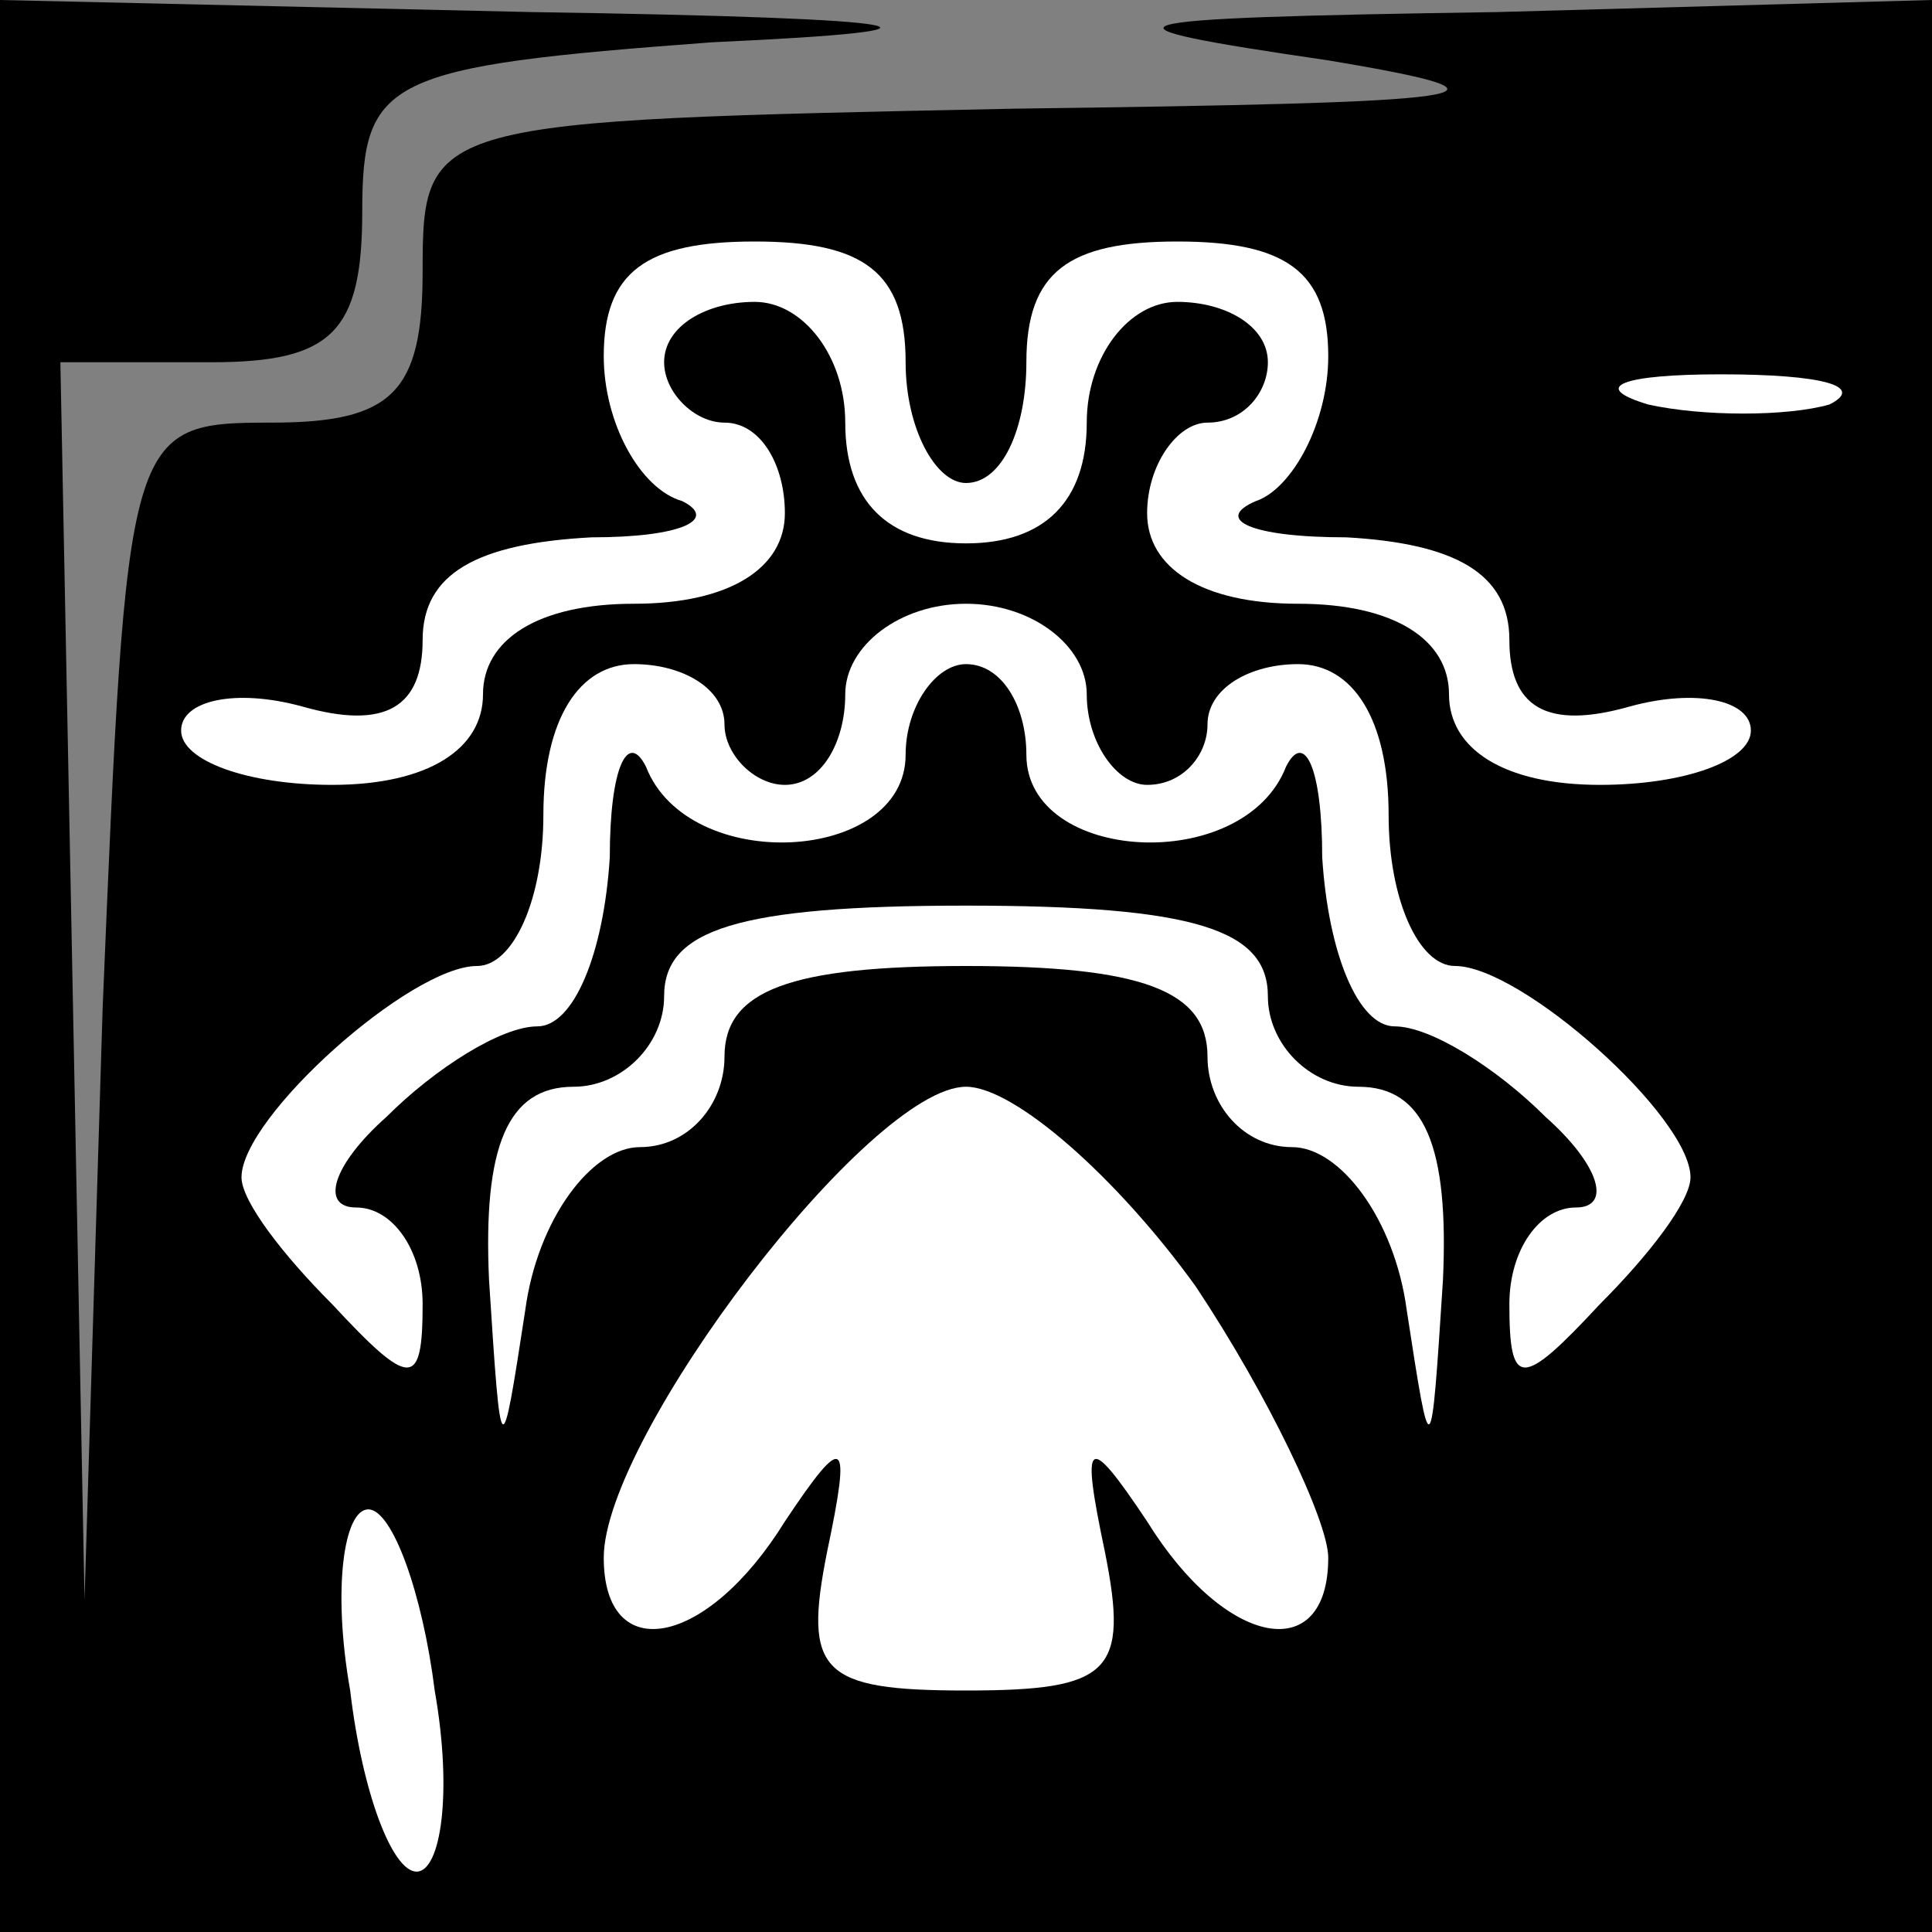 <?xml version="1.0" standalone="no"?>
<!DOCTYPE svg PUBLIC "-//W3C//DTD SVG 20010904//EN"
 "http://www.w3.org/TR/2001/REC-SVG-20010904/DTD/svg10.dtd">
<svg version="1.0" xmlns="http://www.w3.org/2000/svg"
 width="32pt" height="32pt" viewBox="0 0 32 32"
 preserveAspectRatio="xMidYMid meet">
<rect x="0" y="0" width="32" height="32" fill="#808080" stroke="none"/>
<g transform="translate(0,32) scale(0.1,-0.1)"
fill="#000000" stroke="none">
<path fill="#000000" stroke="none" d="M0 160 l0 -160 160 0 160 0 0 160 0
160 -72 -2 c-67 -1 -69 -2 -28 -8 36 -6 25 -7 -52 -8 -97 -2 -98 -2 -98 -27 0
-20 -5 -25 -25 -25 -24 0 -24 -1 -28 -97 l-3 -98 -2 103 -2 102 25 0 c20 0 25
5 25 25 0 22 4 24 58 28 44 2 37 4 -30 5 l-88 2 0 -160z"/>
<path fill="#ffffff" stroke="none" d="M150 260 c0 -11 5 -20 10 -20 6 0 10 9
10 20 0 15 7 20 25 20 18 0 25 -5 25 -19 0 -11 -6 -22 -12 -24 -7 -3 -1 -6 15
-6 18 -1 27 -6 27 -17 0 -11 6 -15 20 -11 11 3 20 1 20 -4 0 -5 -11 -9 -25 -9
-16 0 -25 6 -25 15 0 9 -9 15 -25 15 -16 0 -25 6 -25 15 0 8 5 15 10 15 6 0
10 5 10 10 0 6 -7 10 -15 10 -8 0 -15 -9 -15 -20 0 -13 -7 -20 -20 -20 -13 0
-20 7 -20 20 0 11 -7 20 -15 20 -8 0 -15 -4 -15 -10 0 -5 5 -10 10 -10 6 0 10
-7 10 -15 0 -9 -9 -15 -25 -15 -16 0 -25 -6 -25 -15 0 -9 -9 -15 -25 -15 -14
0 -25 4 -25 9 0 5 9 7 20 4 14 -4 20 0 20 11 0 11 9 16 28 17 15 0 21 3 15 6
-7 2 -13 13 -13 24 0 14 7 19 25 19 18 0 25 -5 25 -20z"/>
<path fill="#ffffff" stroke="none" d="M303 253 c-7 -2 -21 -2 -30 0 -10 3 -4
5 12 5 17 0 24 -2 18 -5z"/>
<path fill="#ffffff" stroke="none" d="M180 205 c0 -8 5 -15 10 -15 6 0 10 5
10 10 0 6 7 10 15 10 9 0 15 -9 15 -25 0 -14 5 -25 11 -25 11 0 39 -25 39 -35
0 -4 -7 -13 -15 -21 -13 -14 -15 -14 -15 0 0 9 5 16 11 16 6 0 4 7 -5 15 -8 8
-19 15 -25 15 -6 0 -11 12 -12 28 0 15 -3 21 -6 15 -7 -18 -43 -16 -43 2 0 8
-4 15 -10 15 -5 0 -10 -7 -10 -15 0 -18 -36 -20 -43 -2 -3 6 -6 0 -6 -15 -1
-16 -6 -28 -12 -28 -6 0 -17 -7 -25 -15 -9 -8 -11 -15 -5 -15 6 0 11 -7 11
-16 0 -14 -2 -14 -15 0 -8 8 -15 17 -15 21 0 10 28 35 39 35 6 0 11 11 11 25
0 16 6 25 15 25 8 0 15 -4 15 -10 0 -5 5 -10 10 -10 6 0 10 7 10 15 0 8 9 15
20 15 11 0 20 -7 20 -15z"/>
<path fill="#ffffff" stroke="none" d="M210 155 c0 -8 7 -15 15 -15 11 0 15
-10 14 -32 -2 -31 -2 -31 -6 -5 -2 15 -11 27 -19 27 -8 0 -14 7 -14 15 0 11
-11 15 -40 15 -29 0 -40 -4 -40 -15 0 -8 -6 -15 -14 -15 -8 0 -17 -12 -19 -27
-4 -26 -4 -26 -6 5 -1 22 3 32 14 32 8 0 15 7 15 15 0 11 12 15 50 15 38 0 50
-4 50 -15z"/>
<path fill="#ffffff" stroke="none" d="M198 107 c12 -18 22 -39 22 -45 0 -18
-17 -15 -30 6 -10 15 -11 14 -7 -5 4 -20 1 -23 -23 -23 -24 0 -27 3 -23 23 4
19 3 20 -7 5 -13 -21 -30 -24 -30 -6 0 20 44 78 60 78 8 0 25 -15 38 -33z"/>
<path fill="#ffffff" stroke="none" d="M72 40 c3 -17 1 -30 -3 -30 -4 0 -9 13
-11 30 -3 17 -1 30 3 30 4 0 9 -14 11 -30z"/>
</g>
</svg>
